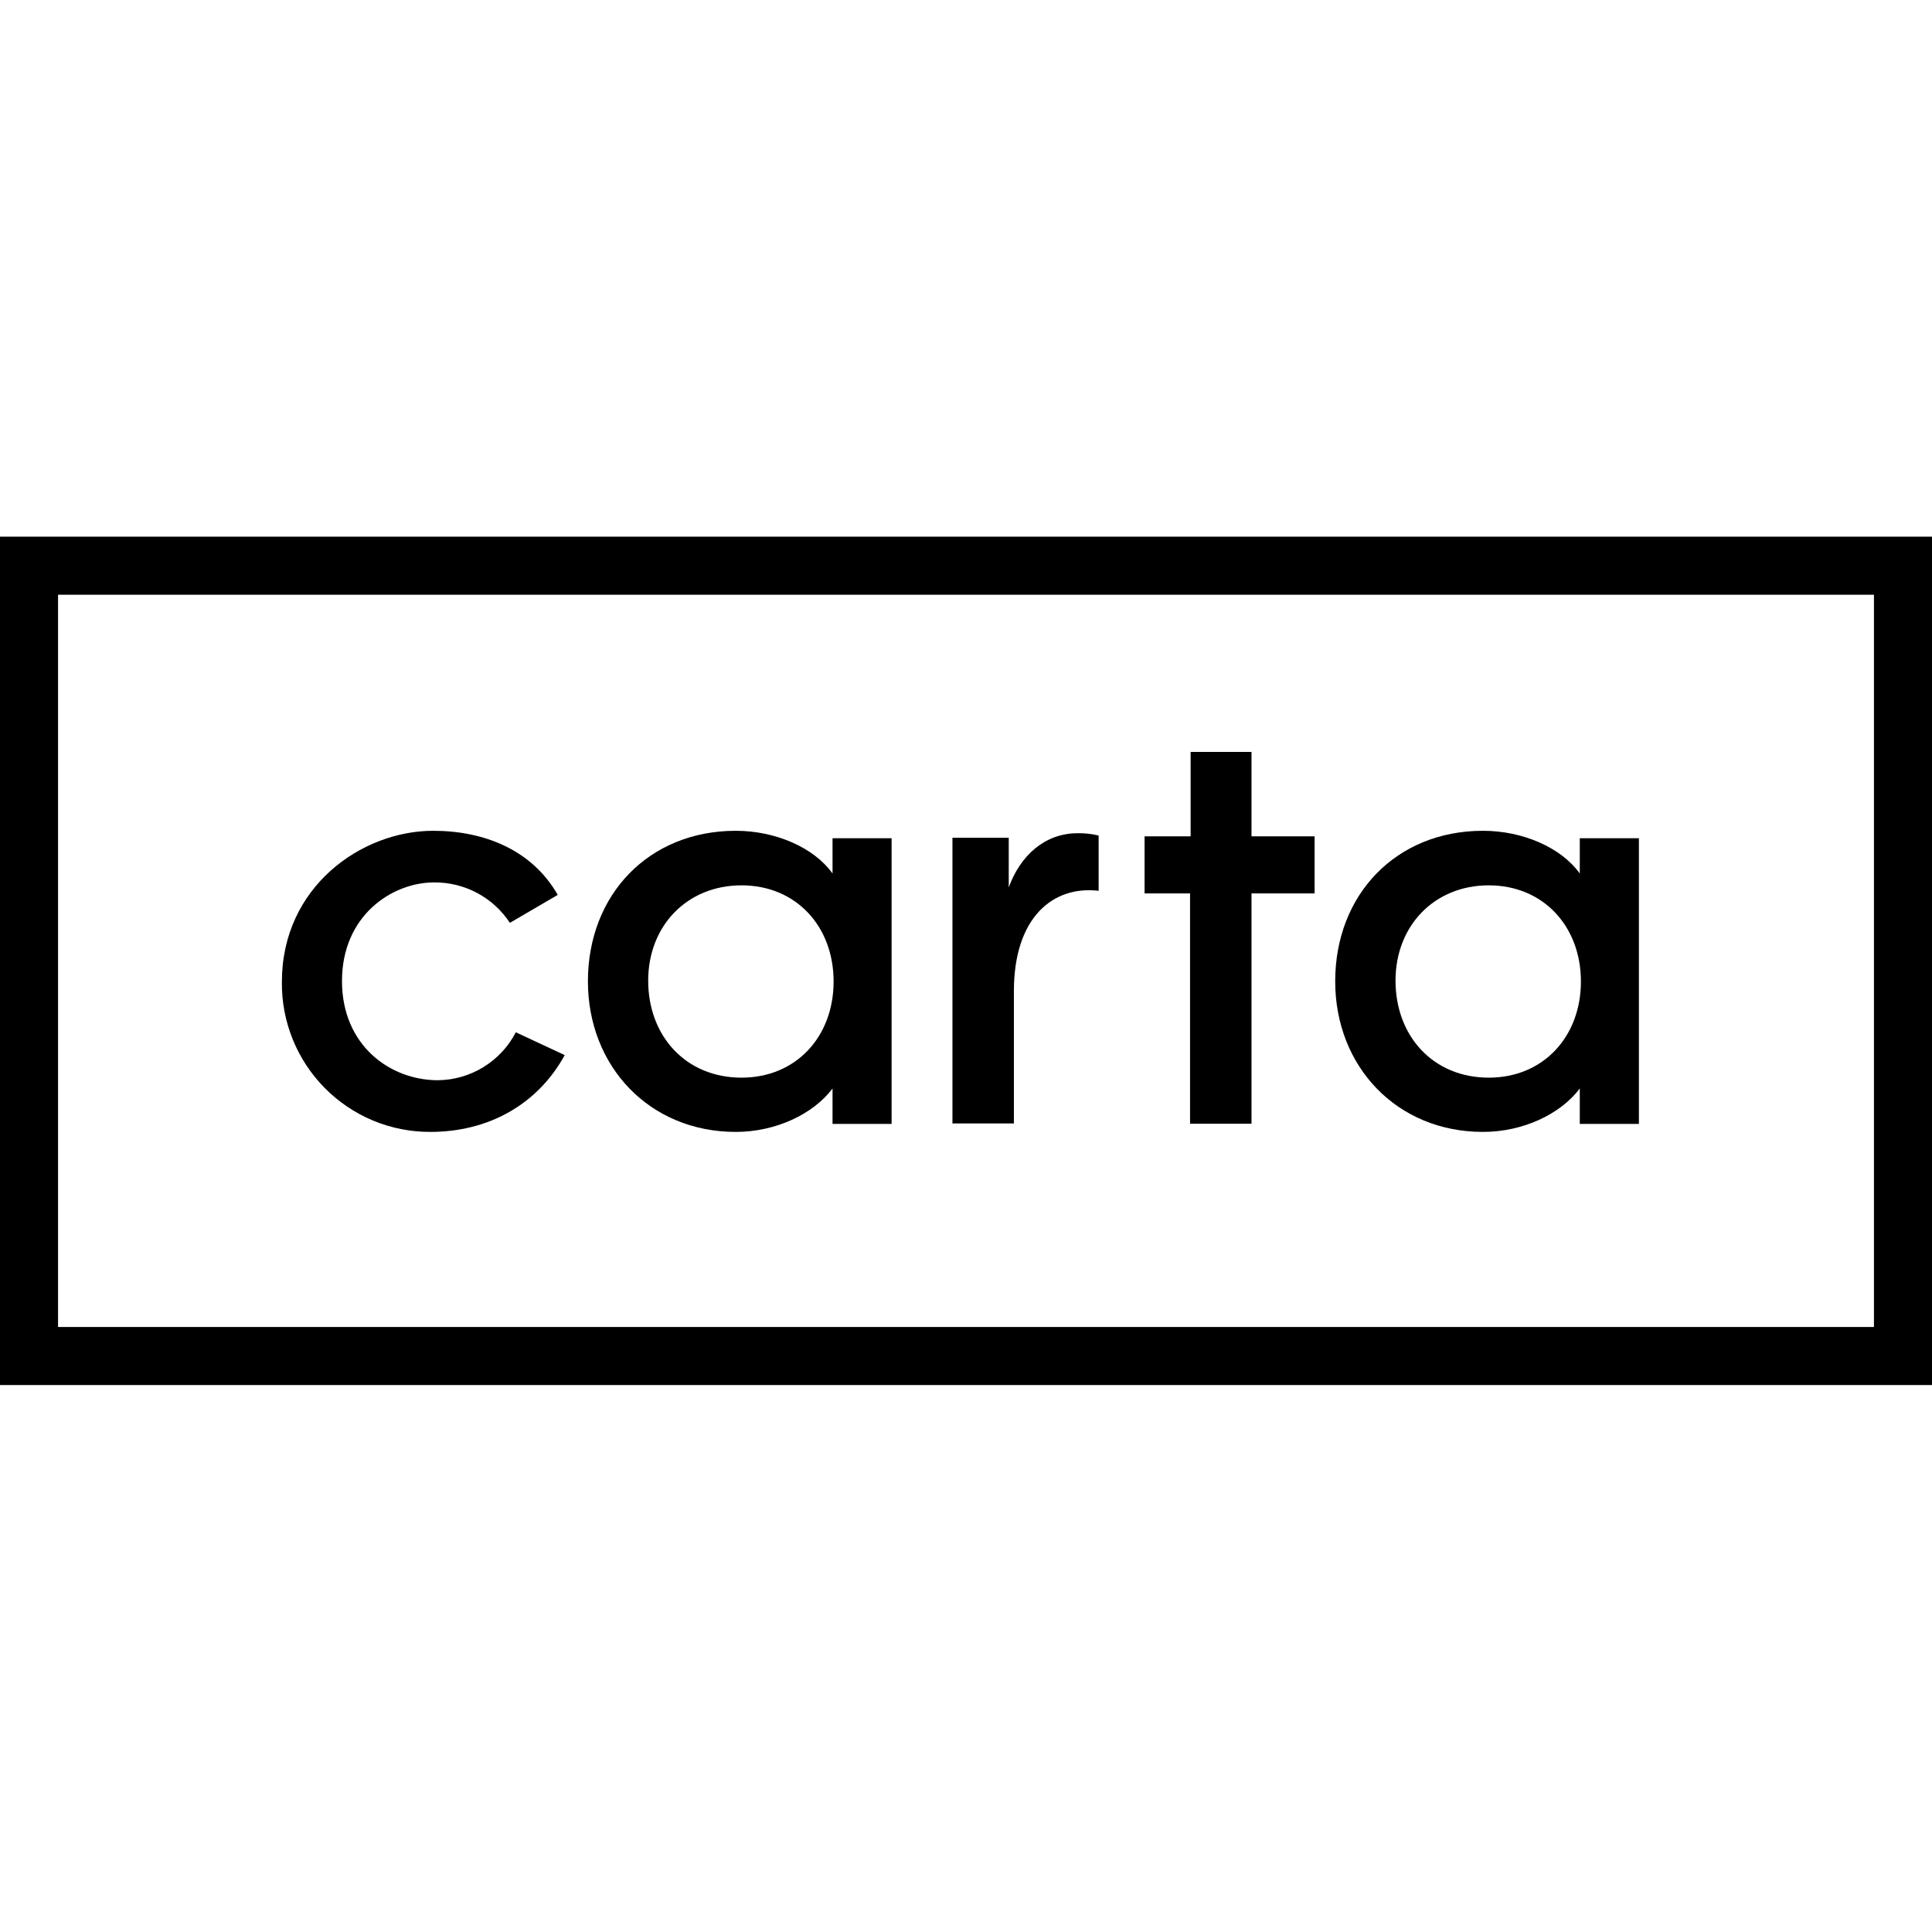 <svg width="72" height="72" viewBox="0 0 72 72" fill="none" xmlns="http://www.w3.org/2000/svg">
<path d="M13.906 41.762C14.582 42.042 15.306 42.185 16.038 42.183C18.178 42.183 20.02 41.186 21.046 39.321L19.224 38.47C18.947 39.003 18.531 39.451 18.019 39.766C17.508 40.081 16.92 40.251 16.319 40.257C14.527 40.257 12.745 38.95 12.745 36.561C12.745 34.118 14.611 32.885 16.178 32.885C16.738 32.88 17.289 33.016 17.782 33.279C18.275 33.542 18.695 33.925 19.002 34.392L20.785 33.35C19.831 31.677 18.049 30.961 16.143 30.961C13.479 30.961 10.505 33.045 10.505 36.592C10.496 37.325 10.633 38.051 10.908 38.731C11.182 39.41 11.589 40.028 12.104 40.548C12.618 41.068 13.231 41.481 13.906 41.762Z" fill="black"/>
<path fill-rule="evenodd" clip-rule="evenodd" d="M21.91 36.571C21.91 39.738 24.202 42.183 27.421 42.183C28.905 42.183 30.304 41.524 31.026 40.565V41.884H33.227V31.238H31.026V32.554C30.34 31.59 28.907 30.961 27.421 30.961C24.181 30.961 21.91 33.34 21.91 36.571ZM31.066 36.578C31.066 38.633 29.668 40.161 27.636 40.161C25.557 40.161 24.156 38.611 24.156 36.544C24.156 34.504 25.603 32.994 27.636 32.994C29.668 32.994 31.066 34.523 31.066 36.578Z" fill="black"/>
<path d="M44.35 33.295V41.878H46.64V33.295H48.991V31.168H46.64V28.022H44.371V31.168H42.655V33.295H44.35Z" fill="black"/>
<path fill-rule="evenodd" clip-rule="evenodd" d="M49.759 36.571C49.759 39.738 52.047 42.183 55.268 42.183C56.753 42.183 58.152 41.524 58.874 40.565V41.884H61.077V31.238H58.874V32.554C58.187 31.59 56.755 30.961 55.268 30.961C52.028 30.961 49.759 33.34 49.759 36.571ZM58.916 36.578C58.916 38.633 57.515 40.161 55.483 40.161C53.406 40.161 52.007 38.611 52.007 36.544C52.007 34.504 53.45 32.994 55.482 32.994C57.515 32.994 58.916 34.523 58.916 36.578Z" fill="black"/>
<path d="M35.495 31.221V41.867H37.785V36.938C37.785 34.198 39.232 32.998 40.943 33.197V31.138C40.686 31.076 40.423 31.047 40.159 31.052C38.943 31.052 38.026 31.876 37.593 33.071V31.221H35.495Z" fill="black"/>
<path fill-rule="evenodd" clip-rule="evenodd" d="M0 20V51.616H72V20H0ZM2.163 49.453V22.164H69.837V49.453H2.163Z" fill="black"/>
</svg>
